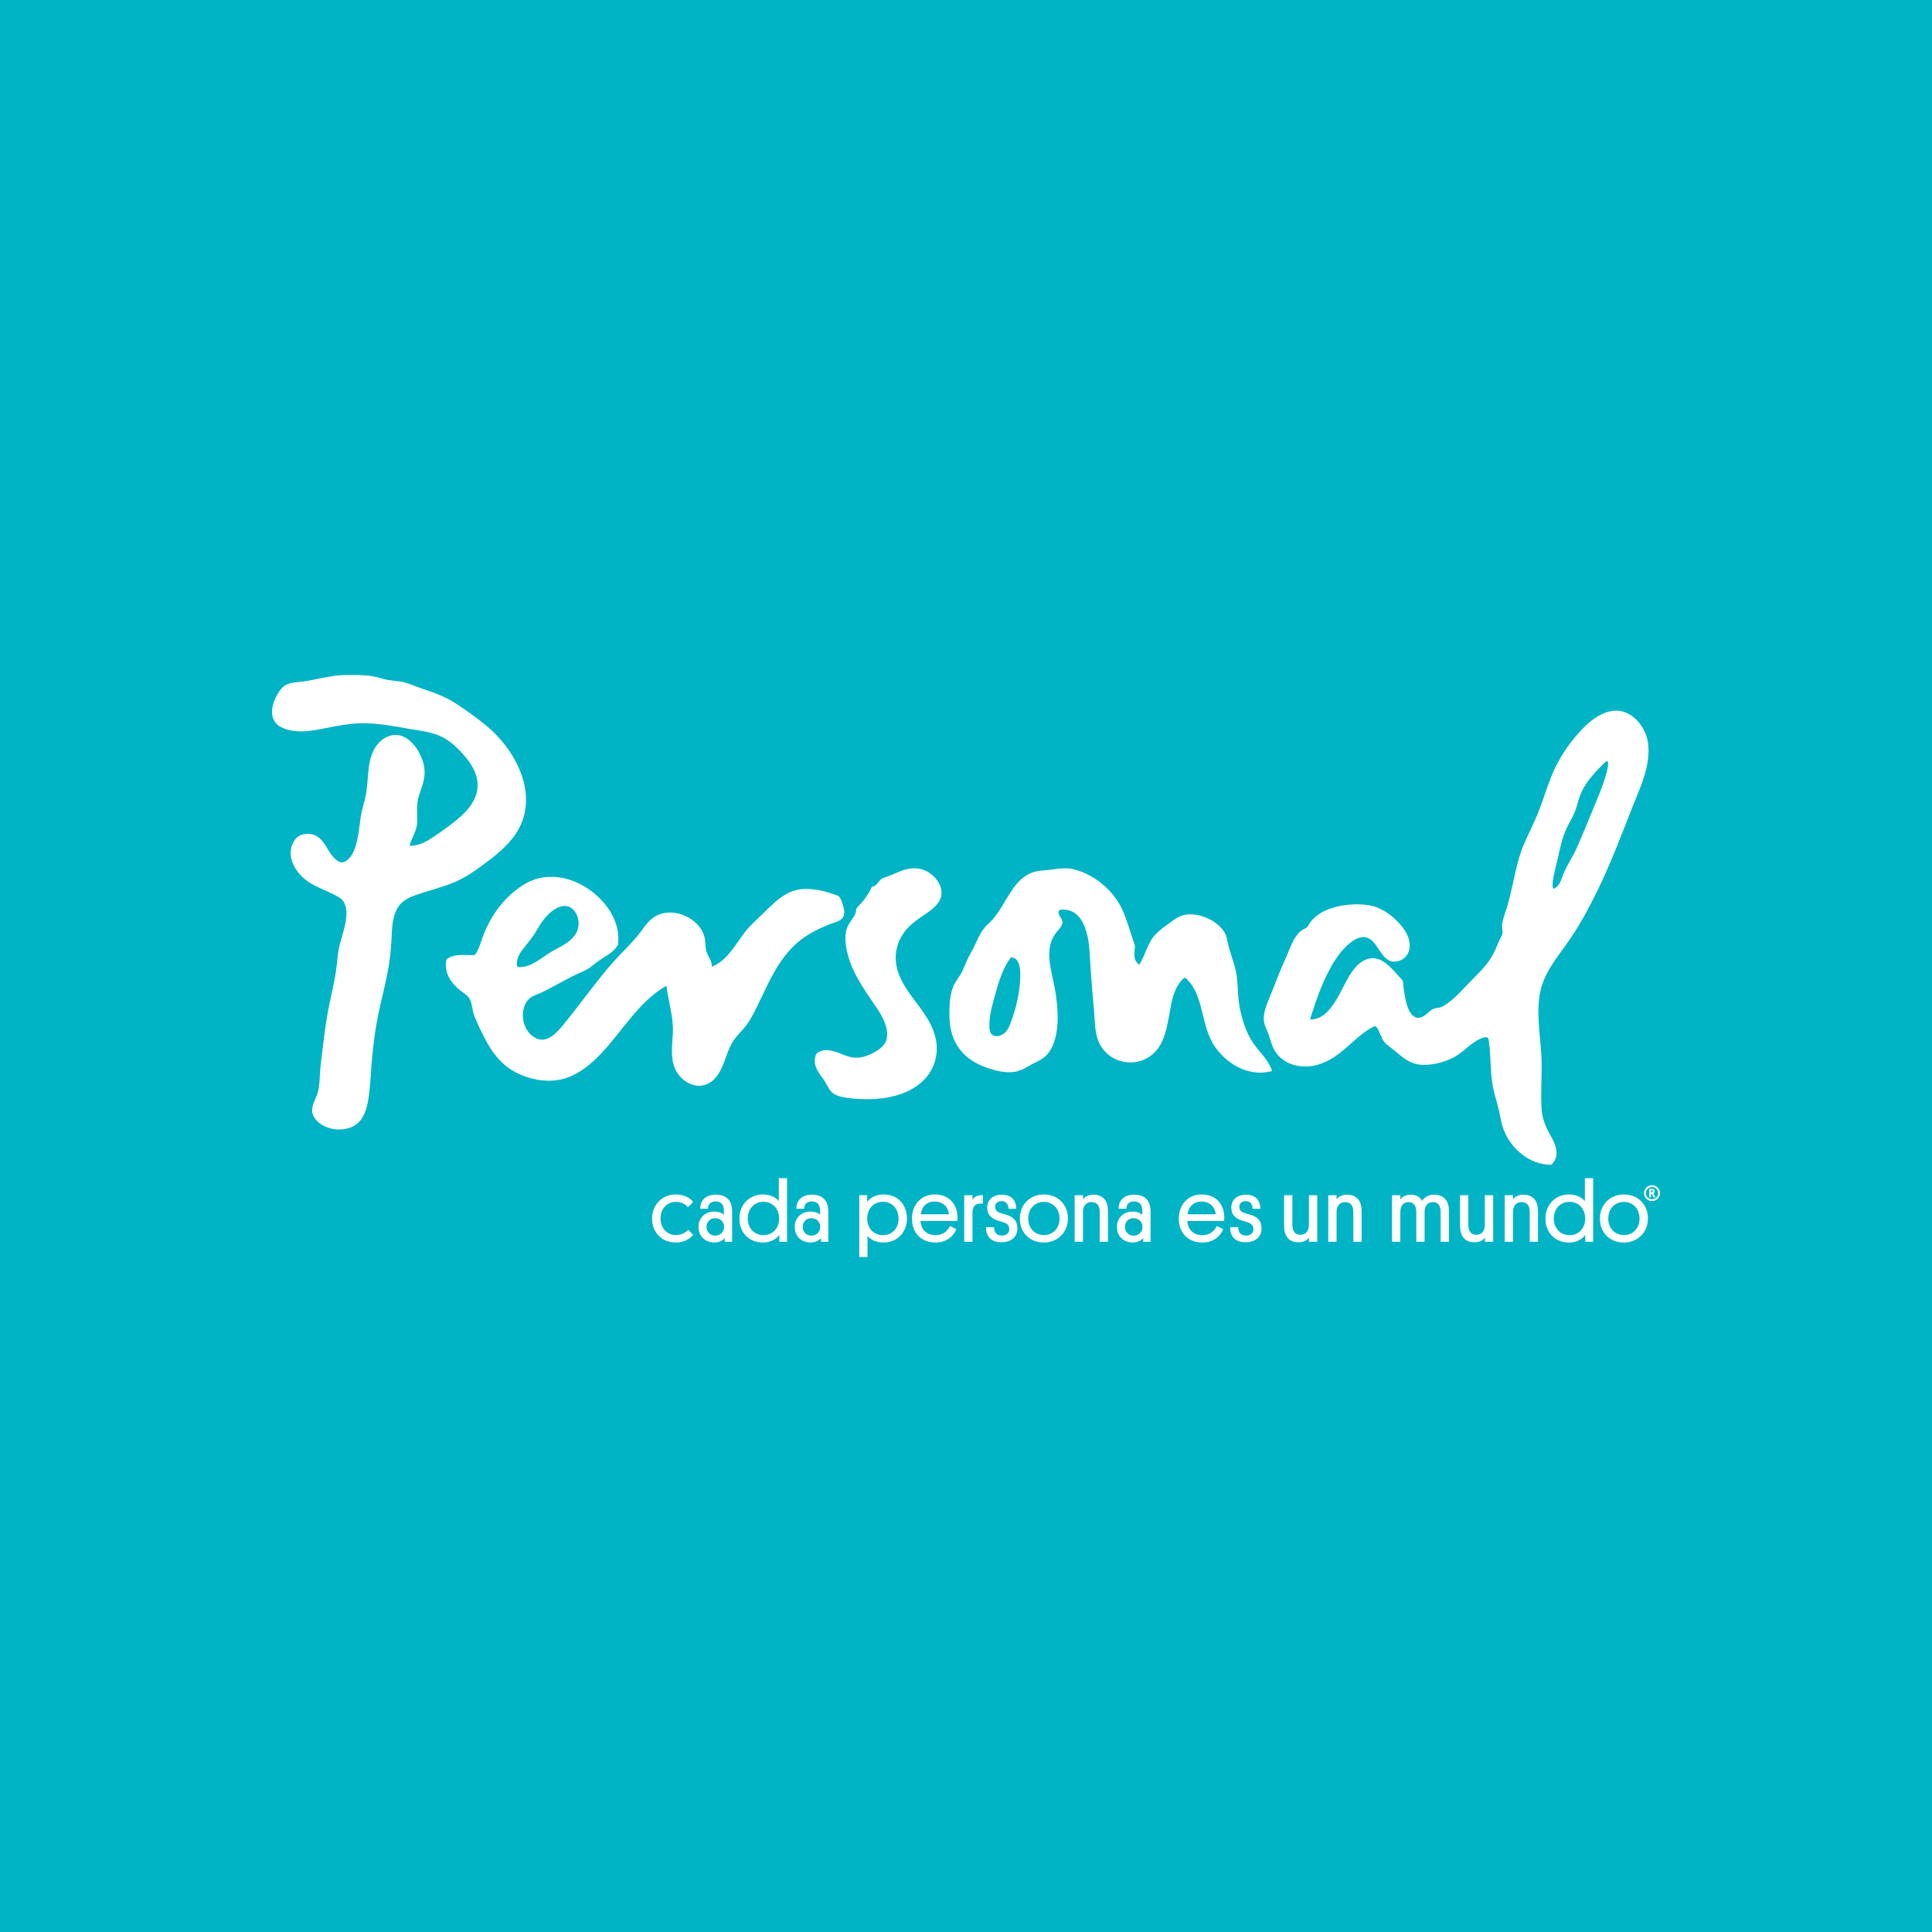 <?xml version="1.0" encoding="UTF-8" standalone="no"?>
<!-- Created with Inkscape (http://www.inkscape.org/) -->

<svg
   xmlns:dc="http://purl.org/dc/elements/1.1/"
   xmlns:cc="http://creativecommons.org/ns#"
   xmlns:rdf="http://www.w3.org/1999/02/22-rdf-syntax-ns#"
   xmlns:svg="http://www.w3.org/2000/svg"
   xmlns="http://www.w3.org/2000/svg"
   xmlns:sodipodi="http://sodipodi.sourceforge.net/DTD/sodipodi-0.dtd"
   xmlns:inkscape="http://www.inkscape.org/namespaces/inkscape"
   id="svg2"
   version="1.1"
   inkscape:version="0.48.4 r9939"
   width="1771.65"
   height="1771.65"
   xml:space="preserve"
   sodipodi:docname="firma fondo cyan firma blanca .ai"><rect width="100%" height="100%" fill="#333333" stroke="none"/><defs
     id="defs6"><clipPath
       clipPathUnits="userSpaceOnUse"
       id="clipPath18"><path
         d="m 0,1417.32 1417.32,0 L 1417.32,0 0,0 0,1417.32 z"
         id="path20" /></clipPath></defs><sodipodi:namedview
     pagecolor="#ffffff"
     bordercolor="#666666"
     borderopacity="1"
     objecttolerance="10"
     gridtolerance="10"
     guidetolerance="10"
     inkscape:pageopacity="0"
     inkscape:pageshadow="2"
     inkscape:window-width="1301"
     inkscape:window-height="744"
     id="namedview4"
     showgrid="false"
     inkscape:zoom="0.13320915"
     inkscape:cx="885.82501"
     inkscape:cy="885.82501"
     inkscape:window-x="65"
     inkscape:window-y="24"
     inkscape:window-maximized="1"
     inkscape:current-layer="g10" /><g
     id="g10"
     inkscape:groupmode="layer"
     inkscape:label="firma fondo cyan firma blanca "
     transform="matrix(1.25,0,0,-1.25,0,1771.65)"><path
       d="m 0,0 1417.32,0 0,1417.32 L 0,1417.32 0,0 z"
       style="fill:#00b4c5;fill-opacity:1;fill-rule:nonzero;stroke:none"
       id="path12" /><g
       id="g14"><g
         id="g16"
         clip-path="url(#clipPath18)"><g
           id="g22"
           transform="translate(1208.988,872.362)"><path
             d="m 0,0 c -1.622,11.623 -11.506,24.211 -24.211,23.59 -11.05,-0.546 -20.499,-9.295 -27.392,-17.153 -7.562,-8.574 -14.02,-18.527 -18.474,-29.057 -3.425,-8.134 -6.013,-16.682 -9.11,-24.932 -3.457,-9.264 -7.932,-17.891 -11.856,-26.942 -4.04,-9.29 -6.024,-19.386 -8.197,-29.227 -1.177,-5.239 -2.398,-10.473 -3.85,-15.643 -1.326,-4.629 -3.383,-9.183 -3.934,-13.977 -0.287,-2.434 0.954,-6.034 -0.213,-7.985 -1.156,-2.01 -2.099,-4.152 -3.001,-6.3 -1.644,-4.019 -3.362,-7.895 -5.843,-11.522 -5.006,-7.296 -11.814,-13.166 -17.817,-19.624 -3.298,-3.548 -6.596,-7.095 -10.403,-10.123 -2.736,-2.189 -6.362,-5.238 -9.979,-5.567 -3.33,-0.26 -4.836,-1.485 -7.2,-3.611 -1.814,-1.617 -4.009,-3.426 -6.544,-3.616 -8.706,-0.658 -10.499,16.617 -11.326,22.334 -0.233,1.585 -0.053,4.348 -1.156,5.551 -2.216,2.349 -4.263,4.825 -6.469,7.169 -4.401,4.64 -10.17,9.693 -17.063,8.479 -11.199,-1.989 -16.745,-16.019 -21.528,-24.779 -4.688,-8.627 -11.071,-20.25 -22.45,-19.995 4.824,14.916 9.798,30.15 18.346,43.39 4.952,7.662 18.219,23.993 27.922,13.77 5.08,-5.339 8.389,-16.416 17.658,-14.55 6.15,1.241 9.586,6.3 9.226,12.413 -0.382,6.841 -4.422,12.276 -9.035,17 -5.717,5.811 -12.917,10.594 -21.136,11.835 -8.367,1.289 -17.954,0.546 -26.056,-1.845 -4.359,-1.283 -8.569,-3.224 -12.132,-6.087 -1.601,-1.278 -3.054,-2.742 -4.327,-4.348 -1.135,-1.448 -1.994,-4.014 -3.637,-4.651 -7.912,-3.054 -10.987,-13.897 -14.137,-20.891 -4.168,-9.115 -7.731,-18.426 -11.422,-27.737 -3.085,-7.678 -7.529,-16.491 -3.541,-24.609 1.866,-3.812 2.81,-7.386 4.114,-11.374 0.923,-2.831 2.312,-5.52 4.178,-7.837 3.617,-4.486 8.834,-7.28 14.423,-8.378 13.723,-2.678 25.579,3.929 35.569,12.641 6.628,5.806 13.034,12.148 20.956,16.157 1.834,0.944 3.34,-2.858 4.072,-4.427 0.721,-1.565 1.293,-3.161 2.078,-4.704 1.909,-3.754 5.239,-5.546 8.378,-8.161 6.628,-5.493 11.867,-10.541 20.955,-10.875 7.572,-0.276 15.441,1.724 22.239,5.059 5.79,2.805 10.414,7.911 15.748,11.464 2.492,1.67 5.377,3.42 8.431,3.691 2.375,0.195 2.11,-1.602 2.439,-3.681 0.414,-2.402 0.626,-4.825 0.785,-7.253 0.625,-10.271 0.583,-20.129 3.213,-30.166 1.358,-5.106 2.895,-10.122 3.935,-15.292 0.795,-4.014 1.484,-7.97 3.033,-11.798 5.642,-14.153 19.205,-25.378 34.699,-25.378 6.84,6.146 3.393,14.815 -0.488,21.549 -3.987,6.968 -6.459,13.347 -6.713,21.47 -0.382,10.26 0.287,20.478 0.212,30.733 -0.053,10.027 -1.495,20.011 -2.121,30.017 -0.572,9.582 -0.498,19.566 2.599,28.745 2.767,8.134 7.592,15.356 12.588,22.238 5.206,7.217 10.371,14.338 14.867,22.032 5.069,8.675 9.757,17.593 14.115,26.671 8.972,18.75 16.375,38.199 23.968,57.569 C -6.098,-33.427 2.291,-16.714 0,0 m -29.269,-15.446 c -0.032,-0.933 -0.149,-1.856 -0.308,-2.773 -0.456,-2.551 -1.167,-5.085 -1.941,-7.578 -1.93,-6.156 -4.358,-12.169 -6.829,-18.112 -4.624,-11.078 -9.121,-22.313 -13.946,-33.284 -3.245,-7.328 -8.007,-13.58 -10.615,-21.162 -0.955,-2.853 -2.143,-6.05 -4.741,-7.853 -1.092,-0.732 -1.93,-1.373 -2.205,0.185 -0.191,1.056 -0.17,2.148 -0.096,3.208 0.499,5.955 2.333,11.713 3.627,17.514 1.856,8.368 3.383,16.263 7.275,24.02 2.227,4.423 4.793,8.41 6.267,13.204 1.316,4.236 2.312,8.6 4.253,12.598 4.136,8.341 11.019,15.446 17.647,21.841 1.707,0 1.696,-0.185 1.612,-1.808 m -246.808,-224.495 c -2.652,7.678 -9.29,13.383 -13.755,19.985 -5.069,7.466 -8.028,17.19 -9.735,25.955 -1.93,10.101 -0.753,20.24 -3.68,30.192 -1.463,5.022 -3.234,9.948 -4.571,14.996 -0.88,3.298 -1.145,6.861 -2.906,9.82 -5.662,9.565 -21.835,16.151 -32.376,11.851 -3.298,-1.368 -6.331,-3.898 -9.205,-5.955 -3.235,-2.312 -6.437,-4.767 -9.163,-7.625 -5.833,-6.182 -7.254,-14.99 -11.676,-22.037 -2.715,1.58 -3.616,4.582 -3.68,7.535 -0.032,1.644 0.127,3.272 0.372,4.889 0.254,1.877 -0.425,3.171 -1.051,4.947 -2.736,7.811 -4.825,15.854 -8.324,23.384 -6.533,13.988 -20.68,25.786 -35.887,29.328 -4.677,1.103 -9.46,0.594 -14.147,-0.09 -4.02,-0.584 -8.134,-0.674 -12.111,-1.374 -5.928,-0.997 -10.849,-4.417 -14.741,-8.865 -8.07,-9.227 -12.1,-21.656 -21.39,-29.917 -6.618,-5.891 -8.229,-13.728 -12.641,-21.056 -2.556,-4.226 -4.03,-8.463 -5.991,-12.933 -1.602,-3.637 -4.264,-6.575 -6.109,-10.095 -3.447,-6.549 -3.755,-16.03 -3.648,-23.342 0.095,-7.355 1.58,-14.783 5.376,-21.173 4.211,-7.084 10.923,-12.296 18.485,-15.392 7.349,-3.018 17.265,-6.035 25.218,-4.184 3.818,0.896 7.191,2.869 10.541,4.82 2.917,1.654 6.162,2.927 8.898,4.867 4.465,3.092 7.126,8.033 8.664,13.161 3.5,11.708 2.333,24.778 0.371,36.682 -2.333,13.951 -9.173,30.829 1.432,43.152 2.28,2.624 5.25,5.573 3.245,9.205 -0.753,1.368 -1.919,2.667 -2.132,4.258 -0.328,2.274 0.966,2.534 2.811,2.624 5.535,0.25 10.244,-2.343 13.309,-6.888 6.787,-10.069 6.543,-24.036 7.307,-35.627 0.668,-10.329 1.559,-20.61 2.524,-30.913 0.785,-8.378 0.286,-17.44 4.189,-25.134 6.225,-12.248 21.507,-17.02 33.702,-10.938 13.458,6.681 15.377,21.787 17.795,35.059 1.209,6.697 2.588,13.718 6.278,19.524 0.955,1.538 2.1,2.953 3.372,4.189 1.623,1.564 2.387,0.111 3.754,-1.32 2.344,-2.477 4.158,-5.372 5.568,-8.453 6.172,-13.558 5.727,-28.85 14.879,-41.189 9.438,-12.758 25.113,-21.104 41.094,-16.772 -0.096,0.297 -0.191,0.568 -0.265,0.849 m -184.642,64.499 c -0.743,-9.82 -3.022,-19.778 -6.49,-28.994 -1.103,-2.927 -2.302,-6.352 -4.804,-8.404 -2.015,-1.66 -4.974,-2.848 -7.594,-2.126 -3.085,0.895 -3.489,4.157 -3.573,6.877 -0.255,9.157 3.033,18.845 5.451,27.583 2.269,8.171 5.291,16.241 10.329,23.156 7.922,0 7.073,-13.044 6.681,-18.092 m -57.595,64.531 c 0.435,6.951 -4.719,13.436 -10.574,16.549 -7.391,3.934 -14.581,2.417 -21.93,-0.775 -2.471,-1.065 -4.932,-2.19 -7.466,-3.07 -1.708,-0.572 -3.394,-0.864 -4.73,-2.158 -2.078,-1.988 -3.139,-4.899 -6.373,-5.202 -1.877,-4.475 -4.699,-8.446 -7.848,-12.105 -1.294,-1.517 -3.648,-3.16 -3.733,-5.143 -0.074,-1.856 -0.838,-3.532 -1.867,-5.07 -2.216,-3.335 -4.549,-6.071 -5.418,-10.117 -0.786,-3.605 -0.637,-7.386 -0.096,-11.034 2.577,-17.313 12.811,-31.104 22.376,-45.198 4.284,-6.305 8.898,-14.545 7.561,-22.482 -1.018,-6.077 -7.773,-9.943 -12.948,-12.159 -6.373,-2.725 -11.4,-2.815 -17.827,-0.323 -6.543,2.539 -15.123,6.569 -21.151,0.795 -1.066,-2.943 -1.236,-6.05 -0.228,-9.035 1.097,-3.283 3.266,-6.04 5.26,-8.781 1.898,-2.646 3.192,-5.536 4.921,-8.246 3.117,-4.851 10.541,-5.785 15.758,-6.347 12.429,-1.299 25.388,-0.837 37.213,3.442 12.694,4.565 22.981,13.982 25.208,27.726 2.206,13.373 -4.062,24.811 -11.729,35.219 -7.392,10.038 -16.077,20.133 -17.732,32.971 -1.007,7.815 1.103,15.621 5.653,22.042 4.263,6.008 10.085,9.862 16.087,13.903 4.995,3.431 11.178,7.991 11.613,14.598 m -72.517,-17.43 c 1.782,2.429 1.241,5.701 0.425,8.384 -0.679,2.243 -1.803,6.999 -4.051,7.858 -8.537,3.203 -18.559,5.891 -27.754,4.597 -7.328,-1.013 -13.531,-5.138 -18.924,-9.995 -5.541,-5.006 -10.758,-10.404 -16.167,-15.536 -10.383,-9.847 -15.451,-25.606 -29.529,-31.248 0.291,3.208 -1.538,6.035 -2.922,8.76 -1.57,3.017 -1.654,6.045 -1.856,9.354 -0.318,5.859 -3.187,10.912 -7.598,14.698 -8.129,6.951 -20.59,9.751 -29.943,3.611 -5.202,-3.431 -8.171,-8.929 -12.047,-13.622 -3.946,-4.804 -8.325,-9.221 -12.657,-13.686 -9.274,-9.47 -17.037,-19.841 -25.129,-30.287 -5.78,-7.498 -11.506,-15.102 -17.593,-22.371 -4.093,-4.884 -10.287,-11.666 -17.456,-9.534 -11.899,3.558 -15.536,22.636 -5.886,30.272 2.174,1.691 4.741,2.38 7.207,3.483 2.402,1.082 4.735,2.275 7.067,3.5 5.605,2.953 11.136,6.071 16.778,8.956 4.973,2.518 9.937,3.95 14.327,7.577 3.372,2.773 6.766,5.064 10.472,7.392 3.33,2.083 6.538,4.597 8.468,8.112 2.185,16.714 -8.802,32.245 -22.143,41.131 -14.242,9.476 -32.218,12.238 -47.176,2.827 -15.032,-9.46 -25.478,-24.519 -30.94,-41.142 -0.763,-2.365 -1.601,-4.687 -2.672,-6.899 -0.965,-1.967 -1.453,-3.674 -3.775,-3.637 -3.701,0.074 -7.392,0.366 -11.072,-0.037 -2.062,-0.234 -4.146,-0.695 -6.013,-1.655 -2.142,-1.065 -2.375,-2.041 -2.492,-4.353 -0.175,-3.606 0.668,-7.201 2.365,-10.393 1.866,-3.515 4.634,-6.485 7.673,-9.03 2.221,-1.845 5.095,-3.335 6.845,-5.721 2.312,-3.181 2.248,-7.917 3.426,-11.618 1.24,-3.976 3.085,-7.699 4.846,-11.421 6.076,-12.896 13.171,-25.144 26.316,-31.831 10.97,-5.551 24.067,-7.969 36.03,-4.258 10.382,3.197 18.956,10.404 26.342,18.15 15.68,16.528 27.701,38.268 47.982,49.759 0.202,-1.946 0.515,-3.887 0.843,-5.817 1.74,-9.635 4.264,-18.909 3.839,-28.771 -0.381,-8.754 -2.062,-18.521 1.846,-26.788 2.746,-5.833 8.271,-10.599 14.698,-11.755 7.318,-1.353 13.363,2.725 17.095,8.764 4.433,7.132 5.759,15.664 10.022,22.833 2.174,3.679 5.207,6.66 8.028,9.814 2.805,3.161 4.941,6.592 6.925,10.298 8.786,16.543 15.048,34.8 28.145,48.645 5.091,5.371 11.072,9.719 17.636,13.091 3.532,1.846 7.19,3.41 10.902,4.884 2.991,1.172 7.233,1.925 9.247,4.655 m -235.948,-36.141 c -2.11,-0.096 -3.096,-0.271 -3.118,2.025 -0.01,1.384 0.181,2.8 0.584,4.11 0.7,2.317 1.967,4.417 3.414,6.342 3.468,4.618 7.244,8.637 10.16,13.717 3.128,5.462 6.617,10.886 11.676,14.789 4.56,3.542 10.7,5.843 15.44,1.315 3.733,-3.564 4.91,-9.513 3.521,-14.397 -2.81,-9.841 -14.635,-13.298 -22.26,-18.442 -5.779,-3.913 -12.131,-9.141 -19.417,-9.459 m -6.692,93.88 c 22.345,27.466 5.101,63.497 -18.887,83.312 -6.999,5.753 -14.614,11.177 -22.201,16.146 -8.235,5.356 -17.037,8.314 -26.285,11.432 -4.708,1.58 -9.141,3.833 -14.056,4.613 -4.598,0.721 -9.327,0.832 -13.776,2.264 -9.582,3.091 -18.649,2.567 -28.58,2.567 -11.273,-0.483 -22.026,-4.2 -33.231,-5.186 -4.104,-0.372 -8.611,-0.96 -11.549,-4.173 -2.555,-2.79 -4.517,-6.469 -5.869,-9.969 -2.667,-6.93 -2.339,-14.91 4.905,-18.739 9.83,-5.207 22.037,-3.085 32.403,-0.981 9.783,2.005 19.338,3.829 29.391,3.701 10.441,-0.164 20.585,-1.988 30.802,-3.865 8.018,-1.495 16.369,-2.095 23.92,-5.34 7.577,-3.218 13.897,-9.491 19.12,-15.732 5.239,-6.31 9.433,-14.014 8.665,-22.451 -0.706,-8.234 -5.849,-15.159 -11.783,-20.525 -5.541,-5.011 -11.899,-9.529 -18.017,-13.792 -5.69,-3.95 -12.811,-8.67 -20.086,-8.124 1.644,5.886 5.413,10.738 5.594,17.048 0.196,6.697 -0.774,12.683 1.214,19.248 1.676,5.61 4.147,11.024 4.274,16.952 0.096,4.533 -1.14,9.014 -3.075,13.124 -2.684,5.731 -7.053,11.49 -13.114,13.902 -6.41,2.556 -13.239,-0.196 -17.673,-5.132 -9.178,-10.208 -6.744,-25.945 -9.343,-38.417 -1.129,-5.445 -2.947,-10.493 -3.7,-16.05 -0.849,-6.273 -1.458,-12.615 -3.065,-18.75 -1.315,-5.042 -3.468,-10.7 -8.171,-13.494 -5.112,-3.023 -10.171,4.586 -12.397,8.197 -2.975,4.9 -5.902,10.293 -11.894,11.66 -5.175,1.177 -10.461,-0.127 -13.32,-4.846 -6.829,-11.278 1.432,-24.105 10.998,-30.277 6.904,-4.454 14.905,-6.819 21.947,-11.019 5.048,-2.99 5.869,-8.966 5.371,-14.327 -0.594,-6.506 -2.694,-12.768 -4.454,-19.025 -1.941,-6.888 -2.058,-13.701 -3.107,-20.738 -1.474,-10.043 -4.078,-19.879 -5.923,-29.826 -1.93,-10.329 -3.076,-20.854 -4.386,-31.274 -0.614,-4.984 -1.229,-9.99 -1.5,-15.043 -0.217,-4.12 -0.377,-8.245 -1.373,-12.28 -1.686,-6.835 -7.323,-12.705 -2.291,-19.694 7.434,-10.313 26.846,-11.247 34.116,-0.498 3.468,5.122 4.783,11.495 5.536,17.54 1.145,9.222 1.484,18.495 2.354,27.769 0.976,10.435 2.291,20.839 4.406,31.115 2.084,10.122 4.736,20.102 6.74,30.208 1.734,8.733 2.725,17.456 3.086,26.343 0.265,6.447 0.53,13.203 3.038,19.242 2.975,7.201 8.733,10.064 15.754,12.482 8.813,3.028 17.901,5.207 26.533,8.717 8.548,3.489 15.907,8.723 23.273,14.195 7.1,5.271 14.077,10.907 19.666,17.79"
             style="fill:#ffffff;fill-opacity:1;fill-rule:nonzero;stroke:none"
             id="path24" /></g><g
           id="g26"
           transform="translate(1217.77,542.014)"><path
             d="m 0,0 c 0,3.202 -2.63,5.811 -5.875,5.811 -3.224,0 -5.843,-2.609 -5.843,-5.811 0,-3.203 2.619,-5.812 5.843,-5.812 C -2.63,-5.812 0,-3.203 0,0 m -1.347,0 c 0,-2.471 -2.015,-4.47 -4.528,-4.47 -2.492,0 -4.497,1.999 -4.497,4.47 0,2.46 2.005,4.464 4.497,4.464 2.513,0 4.528,-2.004 4.528,-4.464 m -1.93,-3.176 -1.538,2.953 c 0.552,0.287 0.87,0.848 0.87,1.591 0,1.113 -0.626,1.802 -1.93,1.802 l -2.026,0 0,-6.346 1.304,0 0,2.709 0.584,0 1.326,-2.709 1.41,0 z M -5.25,1.336 c 0,-0.445 -0.254,-0.748 -0.763,-0.748 l -0.584,0 0,1.458 0.584,0 c 0.509,0 0.763,-0.222 0.763,-0.71 m -3.594,-19.889 c 0,10.202 -7.328,17.603 -17.594,17.603 -10.032,0 -17.636,-7.343 -17.636,-17.683 0,-10.393 7.349,-17.593 17.562,-17.593 10.074,0 17.668,7.444 17.668,17.673 m -6.151,-0.08 c 0,-7.063 -4.699,-12.111 -11.443,-12.111 -6.734,0 -11.496,5.048 -11.496,12.111 0,7.095 4.656,12.217 11.496,12.217 6.681,0 11.443,-5.175 11.443,-12.217 m -39.79,-17.047 5.759,0 0,46.666 -6.077,0 0,-16.829 c -2.164,2.608 -6.194,4.893 -11.612,4.893 -10.086,0 -17.308,-7.646 -17.308,-17.683 0,-10.457 7.148,-17.593 17.445,-17.593 5.812,0 10.001,2.985 11.793,5.61 l 0,-5.064 z m -0.085,17.047 c 0,-7.063 -4.719,-12.18 -11.527,-12.18 -6.703,0 -11.496,5.117 -11.496,12.18 0,7.095 4.74,12.28 11.496,12.28 6.766,0 11.527,-5.185 11.527,-12.28 m -40.68,-17.047 6.055,0 0,22.53 c 0,6.638 -2.884,12.015 -10.647,12.015 -4.284,0 -6.766,-2.026 -7.72,-3.436 l 0,3.065 -6.077,0 0,-34.174 6.077,0 0,21.713 c 0,4.46 2.163,7.402 6.235,7.402 4.157,0 6.077,-2.662 6.077,-7.222 l 0,-21.893 z m -32.865,0 6.055,0 0,34.174 -6.118,0 0,-21.645 c 0,-4.475 -2.164,-7.391 -6.193,-7.391 -4.02,0 -5.929,2.662 -5.929,7.195 l 0,21.841 -6.077,0 0,-22.546 c 0,-6.761 3.012,-11.984 10.616,-11.984 4.221,0 6.639,1.898 7.646,3.521 l 0,-3.165 z m -32.482,0 6.076,0 0,22.689 c 0,6.575 -3.012,11.856 -10.923,11.856 -4.475,0 -7.222,-2.1 -8.76,-4.539 -1.336,2.54 -3.923,4.539 -8.409,4.539 -4.274,0 -6.522,-1.999 -7.583,-3.436 l 0,3.065 -6.076,0 0,-34.174 6.076,0 0,21.512 c 0,4.602 1.983,7.603 6.003,7.603 3.87,0 5.716,-2.81 5.716,-7.222 l 0,-21.893 6.087,0 0,21.957 c 0.053,4.216 2.089,7.158 5.991,7.158 3.956,0 5.802,-2.741 5.802,-7.158 l 0,-21.957 z m -64.054,0 6.066,0 0,22.53 c 0,6.638 -2.864,12.015 -10.669,12.015 -4.263,0 -6.755,-2.026 -7.72,-3.436 l 0,3.065 -6.066,0 0,-34.174 6.066,0 0,21.713 c 0,4.46 2.174,7.402 6.246,7.402 4.136,0 6.077,-2.662 6.077,-7.222 l 0,-21.893 z m -32.546,0 6.065,0 0,34.174 -6.119,0 0,-21.645 c 0,-4.475 -2.206,-7.391 -6.204,-7.391 -4.019,0 -5.938,2.662 -5.938,7.195 l 0,21.841 -6.056,0 0,-22.546 c 0,-6.761 3.002,-11.984 10.595,-11.984 4.22,0 6.639,1.898 7.657,3.521 l 0,-3.165 z m -51.116,25.626 c 0,2.598 1.856,4.211 4.74,4.211 3.32,0 4.91,-2.196 5.09,-5.621 l 5.632,0 c -0.074,6.172 -3.468,10.329 -10.594,10.329 -6.258,0 -10.722,-3.616 -10.722,-9.311 0,-4.099 1.728,-7.185 6.182,-9.056 2.228,-0.955 4.083,-1.305 6.066,-1.994 2.556,-0.902 3.956,-2.174 3.956,-4.996 0,-3.048 -2.492,-4.697 -5.482,-4.617 -4.349,0 -5.621,2.847 -5.674,6.166 l -5.897,0 c -0.127,-5.87 2.832,-11.093 11.443,-11.093 6.31,0 11.559,3.426 11.559,10.138 0,5.473 -2.704,8.177 -7.423,9.836 -1.856,0.621 -3.648,1.003 -5.429,1.639 -2.281,0.827 -3.447,2.184 -3.447,4.369 m -11.157,-10.371 c 0.127,1.034 0.127,2.126 0.127,2.757 -0.127,10.266 -6.68,16.718 -16.713,16.718 -9.767,0 -16.639,-7.401 -16.639,-17.747 0,-10.636 6.999,-17.529 17.276,-17.529 8.038,0 13.097,4.538 15.324,9.734 l -4.677,2.44 c -2.153,-4.009 -5.207,-6.761 -10.647,-6.761 -6.437,0 -10.605,3.945 -11.029,10.388 l 26.978,0 z m -6.182,4.931 -20.627,0 c 0.774,5.753 4.624,9.327 10.16,9.327 5.928,0 10.096,-3.712 10.467,-9.327 m -53.152,-20.186 5.366,0 0,22.037 c 0,7.524 -3.383,12.508 -11.994,12.508 -7.667,0 -11.358,-4.338 -11.432,-10.329 l 5.673,0 c 0.064,2.789 1.528,5.419 5.706,5.419 3.988,0 6.055,-2.503 6.055,-6.904 l 0,-2.853 c -1.156,1.061 -3.669,2.27 -7.105,2.27 -6.83,0 -11.549,-4.698 -11.549,-11.21 0,-7.03 5.048,-11.432 11.549,-11.432 3.638,0 6.14,1.336 7.731,3.203 l 0,-2.709 z m -0.498,10.938 c 0,-3.642 -2.811,-6.447 -6.512,-6.447 -3.775,0 -6.405,2.805 -6.405,6.447 0,3.633 2.503,6.374 6.352,6.374 3.754,0 6.565,-2.694 6.565,-6.374 m -31.391,-10.938 6.035,0 0,22.53 c 0,6.638 -2.864,12.015 -10.627,12.015 -4.274,0 -6.787,-2.026 -7.71,-3.436 l 0,3.065 -6.097,0 0,-34.174 6.097,0 0,21.713 c 0,4.46 2.142,7.402 6.236,7.402 4.136,0 6.066,-2.662 6.066,-7.222 l 0,-21.893 z m -23.341,17.127 c 0,10.202 -7.371,17.603 -17.636,17.603 -10.022,0 -17.625,-7.343 -17.625,-17.683 0,-10.393 7.37,-17.593 17.561,-17.593 10.075,0 17.7,7.444 17.7,17.673 m -6.13,-0.08 c 0,-7.063 -4.741,-12.111 -11.506,-12.111 -6.692,0 -11.475,5.048 -11.475,12.111 0,7.095 4.656,12.217 11.475,12.217 6.713,0 11.506,-5.175 11.506,-12.217 m -47.245,8.579 c 0,2.598 1.867,4.211 4.73,4.211 3.33,0 4.921,-2.196 5.122,-5.621 l 5.599,0 c -0.042,6.172 -3.425,10.329 -10.593,10.329 -6.247,0 -10.701,-3.616 -10.701,-9.311 0,-4.099 1.707,-7.185 6.172,-9.056 2.238,-0.955 4.094,-1.305 6.066,-1.994 2.556,-0.902 3.956,-2.174 3.956,-4.996 0,-3.048 -2.492,-4.697 -5.493,-4.617 -4.338,0 -5.621,2.847 -5.674,6.166 l -5.854,0 c -0.148,-5.87 2.789,-11.093 11.4,-11.093 6.331,0 11.549,3.426 11.549,10.138 0,5.473 -2.672,8.177 -7.413,9.836 -1.824,0.621 -3.627,1.003 -5.409,1.639 -2.301,0.827 -3.457,2.184 -3.457,4.369 m -10.7,2.429 1.654,0 0,6.172 c -4.136,0.079 -6.373,-1.49 -7.603,-3.383 l 0,3.33 -6.056,0 0,-34.174 6.056,0 0,21.459 c 0,4.167 1.792,6.596 5.949,6.596 m -17.106,-12.8 c 0.138,1.034 0.138,2.126 0.138,2.757 -0.138,10.266 -6.724,16.718 -16.724,16.718 -9.746,0 -16.639,-7.401 -16.639,-17.747 0,-10.636 7.021,-17.529 17.286,-17.529 8.038,0 13.055,4.538 15.314,9.734 l -4.667,2.44 c -2.163,-4.009 -5.217,-6.761 -10.647,-6.761 -6.448,0 -10.605,3.945 -11.039,10.388 l 26.978,0 z m -6.182,4.931 -20.627,0 c 0.774,5.753 4.603,9.327 10.17,9.327 5.928,0 10.053,-3.712 10.457,-9.327 m -30.744,-3.059 c 0,10.461 -7.02,17.603 -17.159,17.603 -6.002,0 -9.958,-2.805 -11.994,-5.466 l 0,4.91 -5.811,0 0,-45.315 6.034,0 0,15.367 c 1.622,-1.92 5.578,-4.772 11.506,-4.772 10.669,0 17.424,7.73 17.424,17.673 m -6.13,-0.08 c 0,-7.142 -4.592,-12.18 -11.474,-12.18 -6.84,0 -11.549,5.038 -11.549,12.18 0,7.095 4.645,12.28 11.549,12.28 6.798,0 11.474,-5.185 11.474,-12.28 m -56.916,-17.047 5.355,0 0,22.037 c 0,7.524 -3.372,12.508 -11.983,12.508 -7.657,0 -11.379,-4.338 -11.432,-10.329 l 5.684,0 c 0.053,2.789 1.538,5.419 5.679,5.419 4.035,0 6.06,-2.503 6.06,-6.904 l 0,-2.853 c -1.156,1.061 -3.631,2.27 -7.084,2.27 -6.829,0 -11.559,-4.698 -11.559,-11.21 0,-7.03 5.064,-11.432 11.559,-11.432 3.643,0 6.125,1.336 7.721,3.203 l 0,-2.709 z m -0.504,10.938 c 0,-3.642 -2.826,-6.447 -6.506,-6.447 -3.775,0 -6.395,2.805 -6.395,6.447 0,3.633 2.493,6.374 6.342,6.374 3.733,0 6.559,-2.694 6.559,-6.374 m -30.102,-10.938 5.727,0 0,46.666 -6.055,0 0,-16.829 c -2.196,2.608 -6.183,4.893 -11.634,4.893 -10.064,0 -17.276,-7.646 -17.276,-17.683 0,-10.457 7.127,-17.593 17.414,-17.593 5.811,0 10.032,2.985 11.824,5.61 l 0,-5.064 z m -0.079,17.047 c 0,-7.063 -4.725,-12.18 -11.533,-12.18 -6.702,0 -11.506,5.117 -11.506,12.18 0,7.095 4.729,12.28 11.506,12.28 6.766,0 11.533,-5.185 11.533,-12.28 m -39.88,-17.047 5.371,0 0,22.037 c 0,7.524 -3.388,12.508 -11.999,12.508 -7.678,0 -11.358,-4.338 -11.432,-10.329 l 5.684,0 c 0.053,2.789 1.533,5.419 5.695,5.419 4.008,0 6.044,-2.503 6.044,-6.904 l 0,-2.853 c -1.134,1.061 -3.642,2.27 -7.084,2.27 -6.829,0 -11.554,-4.698 -11.554,-11.21 0,-7.03 5.054,-11.432 11.554,-11.432 3.633,0 6.13,1.336 7.721,3.203 l 0,-2.709 z m -0.499,10.938 c 0,-3.642 -2.81,-6.447 -6.532,-6.447 -3.754,0 -6.384,2.805 -6.384,6.447 0,3.633 2.508,6.374 6.342,6.374 3.764,0 6.574,-2.694 6.574,-6.374 m -46.666,6.109 c 0,6.967 4.533,12.217 11.299,12.217 4.274,0 7.095,-1.935 8.866,-3.85 l 3.791,3.85 c -1.935,2.396 -6.007,5.466 -12.715,5.466 -10.016,0 -17.424,-7.646 -17.424,-17.683 0,-10.085 6.962,-17.593 17.482,-17.593 6.517,0 10.605,3.17 12.657,5.61 l -3.59,3.748 c -1.728,-1.628 -4.475,-3.876 -9.014,-3.876 -6.363,0 -11.352,4.846 -11.352,12.111"
             style="fill:#ffffff;fill-opacity:1;fill-rule:nonzero;stroke:none"
             id="path28" /></g></g></g></g></svg>